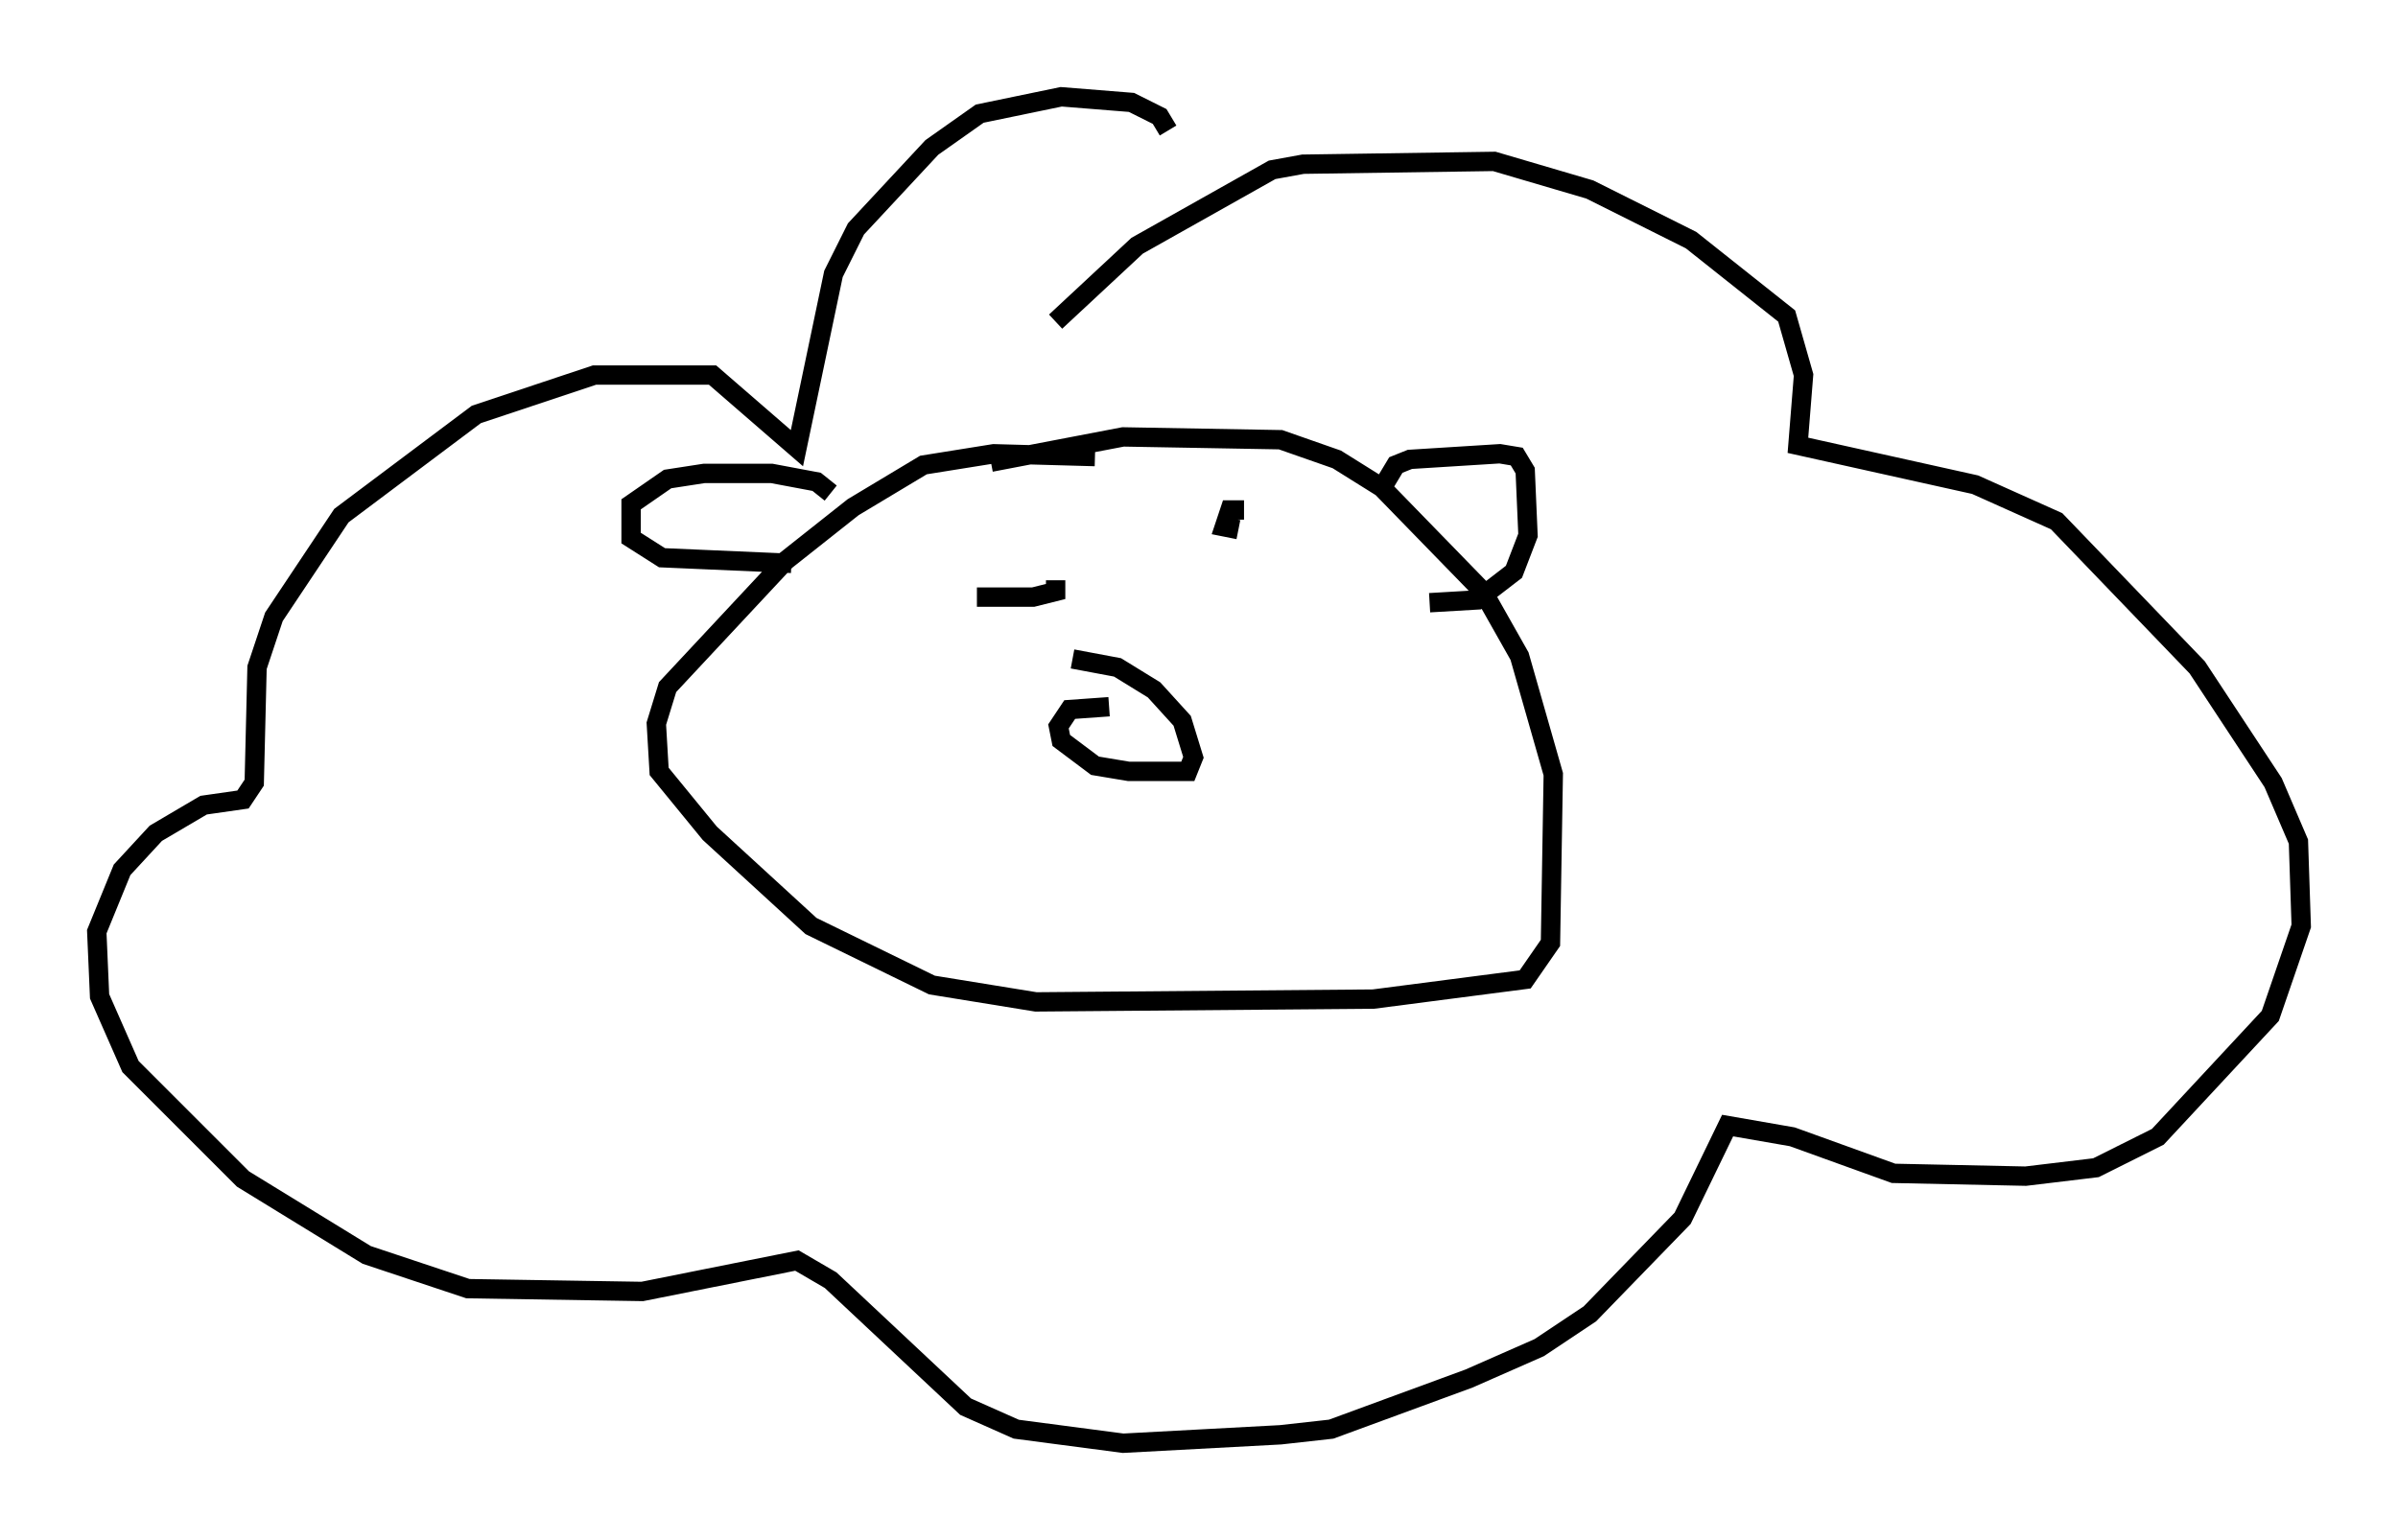<?xml version="1.0" encoding="utf-8" ?>
<svg baseProfile="full" height="79.575" version="1.1" width="123.877" xmlns="http://www.w3.org/2000/svg" xmlns:ev="http://www.w3.org/2001/xml-events" xmlns:xlink="http://www.w3.org/1999/xlink"><defs /><rect fill="white" height="79.575" width="123.877" x="0" y="0" /><path d="M54.24, 17.346 m0.291, -0.726 l4.212, -3.922 6.972, -3.922 l1.598, -0.291 9.877, -0.145 l4.939, 1.453 5.229, 2.615 l4.939, 3.922 0.872, 3.05 l-0.291, 3.631 9.151, 2.034 l4.212, 1.888 7.263, 7.553 l3.922, 5.955 1.307, 3.05 l0.145, 4.358 -1.598, 4.648 l-5.81, 6.246 -3.196, 1.598 l-3.631, 0.436 -6.827, -0.145 l-5.229, -1.888 -3.341, -0.581 l-2.324, 4.793 -4.793, 4.939 l-2.615, 1.743 -3.631, 1.598 l-7.117, 2.615 -2.615, 0.291 l-8.134, 0.436 -5.52, -0.726 l-2.615, -1.162 -6.972, -6.536 l-1.743, -1.017 -7.989, 1.598 l-9.006, -0.145 -5.229, -1.743 l-6.391, -3.922 -5.81, -5.81 l-1.598, -3.631 -0.145, -3.341 l1.307, -3.196 1.743, -1.888 l2.469, -1.453 2.034, -0.291 l0.581, -0.872 0.145, -5.955 l0.872, -2.615 3.486, -5.229 l6.972, -5.229 6.101, -2.034 l6.101, 0.0 4.358, 3.777 l1.888, -9.006 1.162, -2.324 l3.922, -4.212 2.469, -1.743 l4.212, -0.872 3.631, 0.291 l1.453, 0.726 0.436, 0.726 m-3.777, 16.849 l-5.229, -0.145 -3.631, 0.581 l-3.631, 2.179 -3.486, 2.76 l-6.101, 6.536 -0.581, 1.888 l0.145, 2.469 2.615, 3.196 l5.229, 4.793 6.246, 3.05 l5.374, 0.872 17.43, -0.145 l7.844, -1.017 1.307, -1.888 l0.145, -8.715 -1.743, -6.101 l-1.888, -3.341 -5.229, -5.374 l-2.324, -1.453 -2.905, -1.017 l-8.134, -0.145 -6.827, 1.307 m20.045, 1.598 l0.872, -1.453 0.726, -0.291 l4.648, -0.291 0.872, 0.145 l0.436, 0.726 0.145, 3.341 l-0.726, 1.888 -1.888, 1.453 l-2.469, 0.145 m-30.938, -5.665 l-0.726, -0.581 -2.324, -0.436 l-3.486, 0.0 -1.888, 0.291 l-1.888, 1.307 0.0, 1.743 l1.598, 1.017 6.682, 0.291 m16.413, 7.408 l-2.034, 0.145 -0.581, 0.872 l0.145, 0.726 1.743, 1.307 l1.743, 0.291 3.05, 0.0 l0.291, -0.726 -0.581, -1.888 l-1.453, -1.598 -1.888, -1.162 l-2.324, -0.436 m8.86, -7.698 l-0.726, 0.0 -0.291, 0.872 l0.726, 0.145 m-13.508, 3.486 l2.905, 0.0 1.162, -0.291 l0.0, -0.581 " fill="none" stroke="black" stroke-width="1" /></svg>